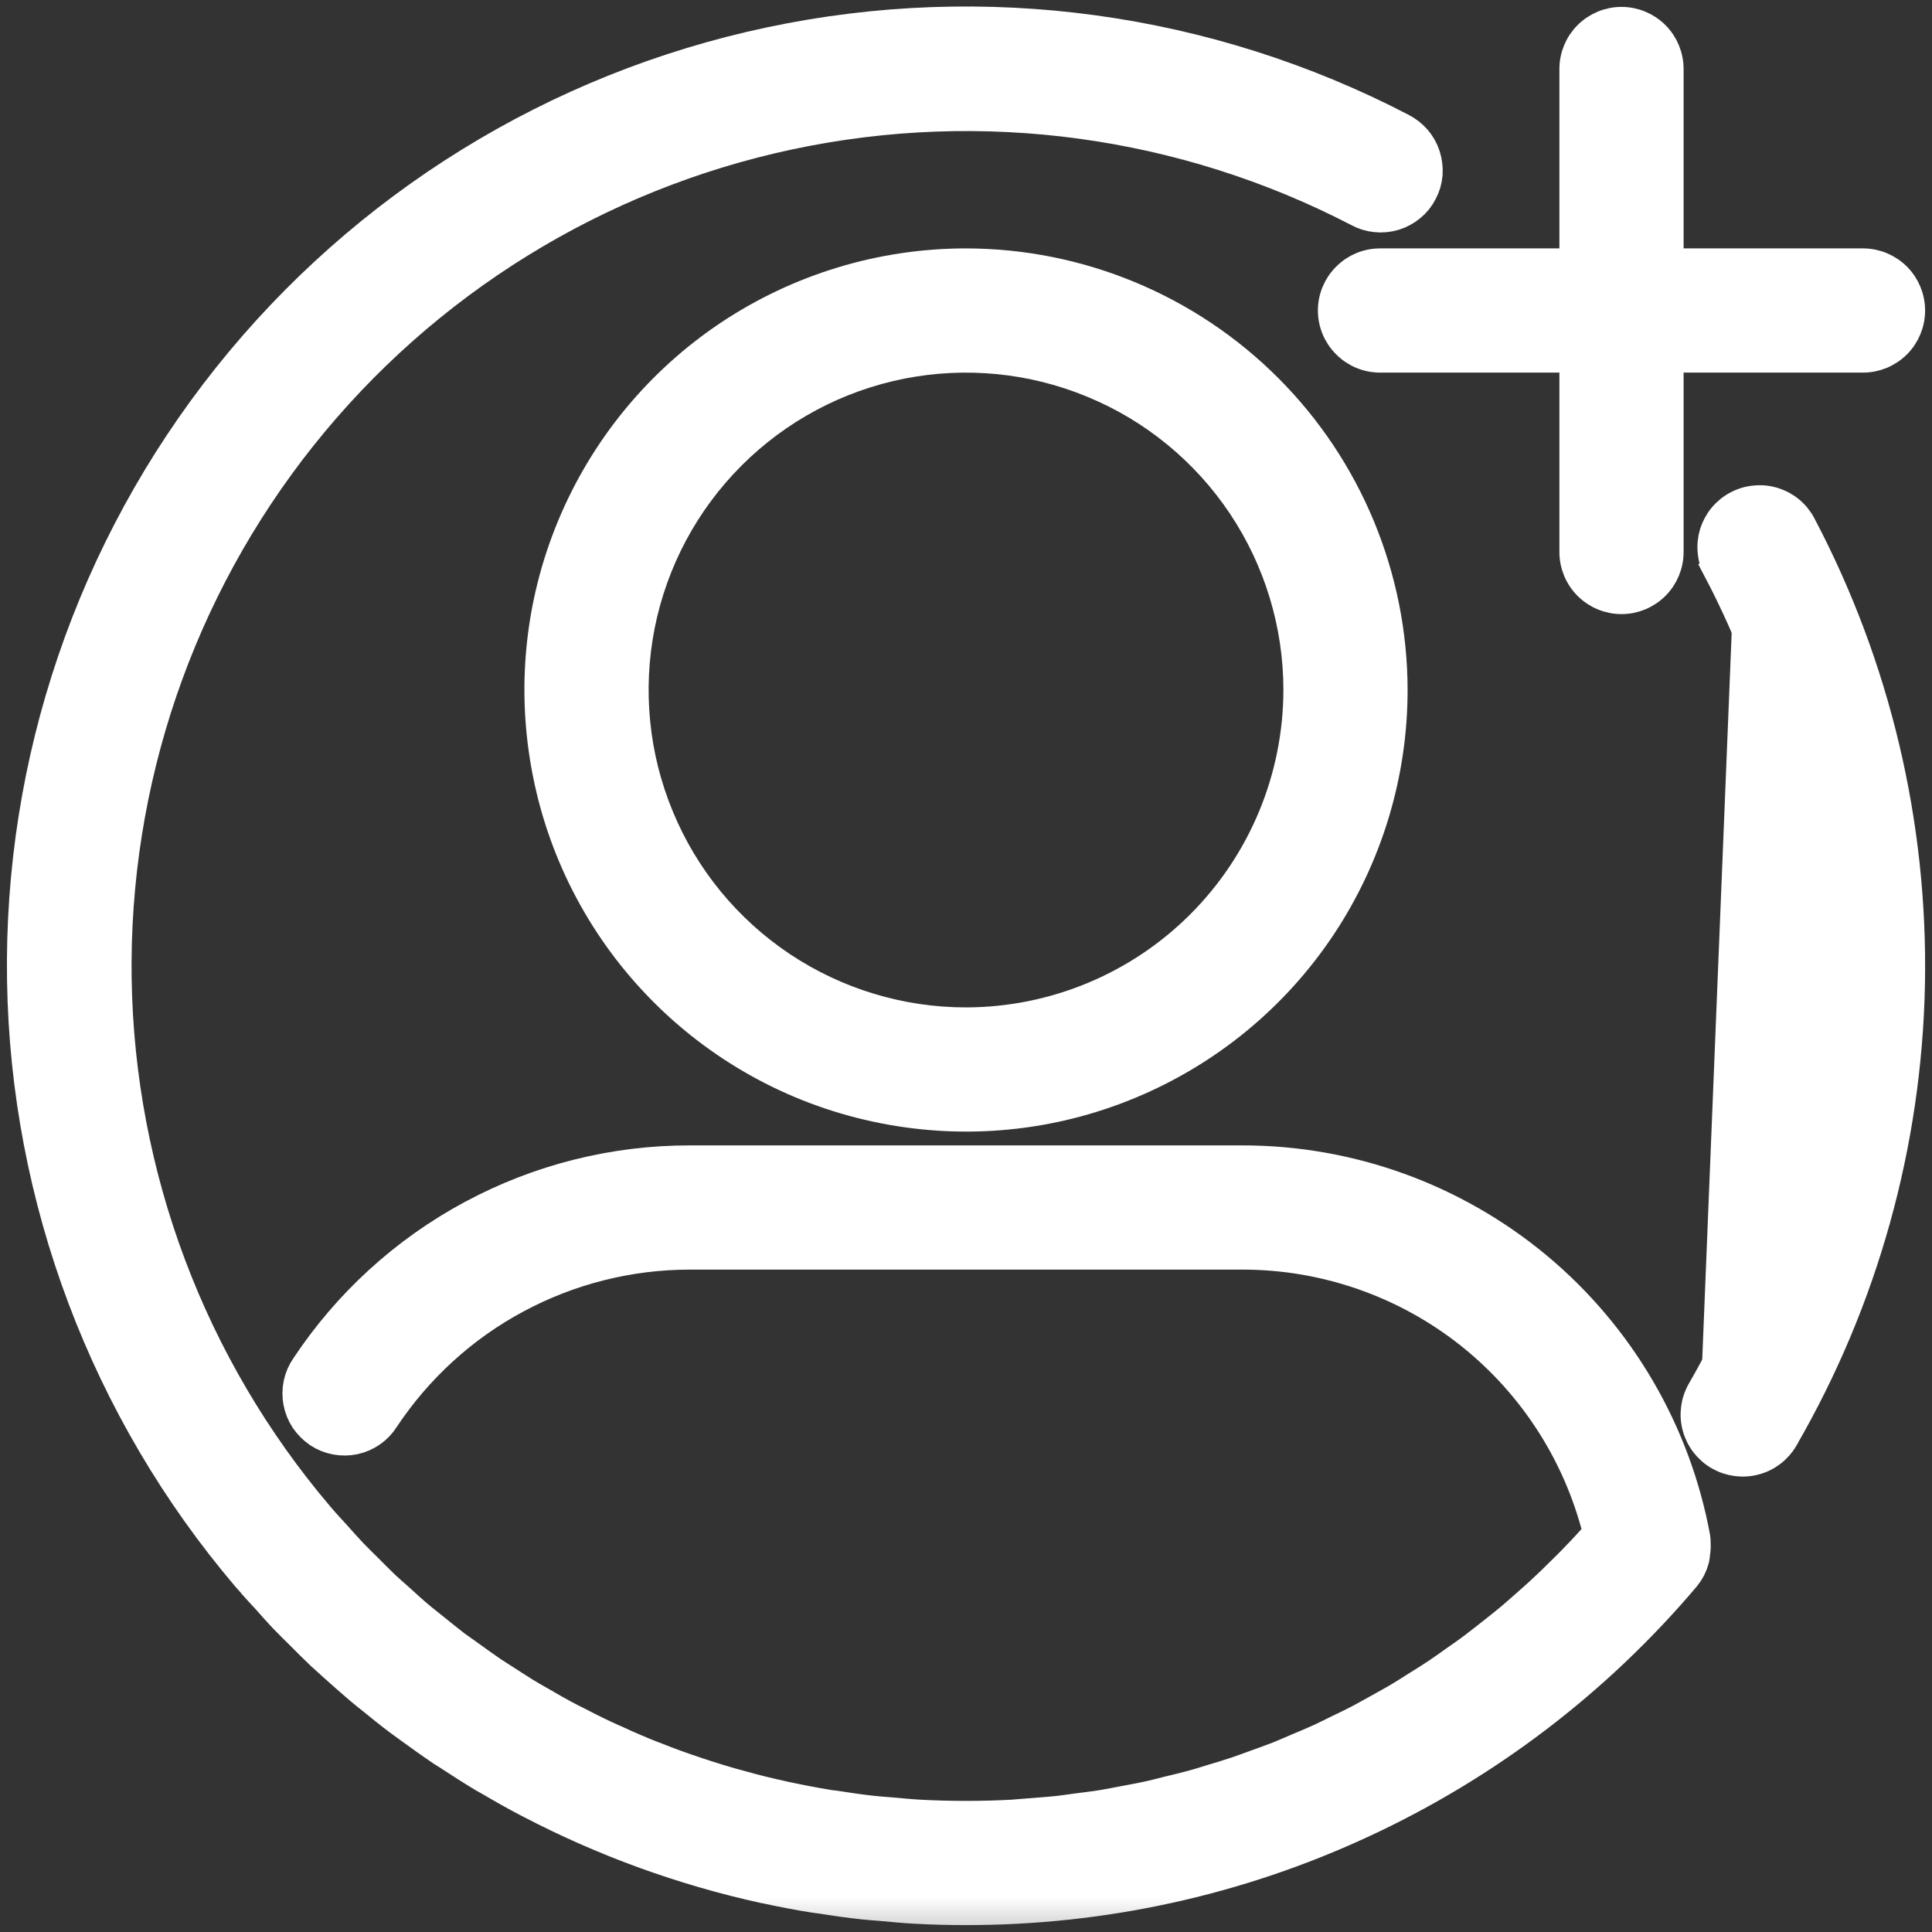<svg width="14" height="14" viewBox="0 0 14 14" fill="none" xmlns="http://www.w3.org/2000/svg">
<rect x="0" y="0" width="14" height="14" fill="#333333" stroke="none"/>
<mask id="path-1-outside-1_1_25707" maskUnits="userSpaceOnUse" x="-0.75" y="-0.753" width="14" height="15" fill="black">
<rect fill="white" x="-0.75" y="-0.753" width="14" height="15"/>
<path d="M12.195 11.174C12.195 11.17 12.197 11.166 12.196 11.163C12.059 10.415 11.665 9.739 11.081 9.252C10.496 8.765 9.76 8.499 9 8.5H5C4.464 8.499 3.935 8.632 3.463 8.886C2.99 9.14 2.588 9.507 2.292 9.954C2.273 9.981 2.259 10.012 2.252 10.045C2.245 10.078 2.245 10.111 2.251 10.144C2.257 10.177 2.27 10.208 2.288 10.236C2.307 10.263 2.331 10.287 2.358 10.306C2.386 10.324 2.417 10.337 2.45 10.343C2.483 10.349 2.516 10.349 2.549 10.342C2.582 10.335 2.613 10.321 2.64 10.302C2.667 10.283 2.69 10.259 2.708 10.23C2.959 9.852 3.299 9.541 3.699 9.327C4.099 9.112 4.546 9 5 9H9C9.622 8.999 10.227 9.21 10.714 9.598C11.2 9.986 11.541 10.528 11.68 11.135C11.652 11.165 11.625 11.196 11.597 11.227C11.563 11.264 11.529 11.302 11.493 11.338C11.451 11.383 11.407 11.426 11.363 11.469C11.327 11.505 11.29 11.541 11.253 11.575C11.209 11.617 11.163 11.657 11.117 11.698C11.079 11.731 11.041 11.765 11.002 11.798C10.955 11.837 10.908 11.874 10.861 11.911C10.82 11.943 10.78 11.975 10.739 12.006C10.692 12.042 10.643 12.076 10.594 12.11C10.552 12.14 10.51 12.17 10.467 12.199C10.418 12.232 10.368 12.263 10.318 12.294C10.274 12.322 10.23 12.35 10.185 12.377C10.135 12.407 10.084 12.434 10.033 12.463C9.987 12.488 9.942 12.514 9.895 12.539C9.844 12.566 9.791 12.591 9.739 12.616C9.692 12.639 9.645 12.663 9.597 12.685C9.544 12.709 9.49 12.731 9.436 12.754C9.388 12.774 9.34 12.796 9.292 12.815C9.237 12.836 9.181 12.856 9.126 12.876C9.077 12.893 9.029 12.912 8.98 12.928C8.923 12.947 8.866 12.964 8.809 12.981C8.76 12.996 8.711 13.012 8.661 13.025C8.603 13.041 8.544 13.055 8.485 13.069C8.436 13.081 8.387 13.095 8.338 13.105C8.277 13.119 8.215 13.129 8.154 13.141C8.105 13.15 8.057 13.16 8.009 13.168C7.944 13.179 7.878 13.186 7.812 13.195C7.767 13.201 7.722 13.208 7.676 13.213C7.601 13.221 7.525 13.226 7.45 13.232C7.413 13.234 7.377 13.239 7.34 13.241C7.227 13.247 7.114 13.25 7 13.25C6.886 13.25 6.772 13.247 6.659 13.241C6.589 13.237 6.519 13.23 6.449 13.224C6.407 13.22 6.364 13.218 6.322 13.213C6.226 13.203 6.131 13.189 6.036 13.174C6.021 13.172 6.005 13.171 5.989 13.168C5.885 13.151 5.782 13.131 5.679 13.109C5.673 13.107 5.667 13.107 5.661 13.105C5.553 13.082 5.445 13.055 5.338 13.025L5.337 13.025C5.23 12.996 5.124 12.963 5.019 12.928L5.019 12.928C4.916 12.894 4.814 12.857 4.714 12.817L4.705 12.814C4.608 12.776 4.513 12.735 4.418 12.691C4.411 12.688 4.405 12.686 4.399 12.683C4.31 12.643 4.222 12.599 4.136 12.554C4.123 12.548 4.111 12.542 4.099 12.536C4.018 12.494 3.939 12.449 3.861 12.403C3.843 12.392 3.824 12.383 3.806 12.372C3.735 12.33 3.665 12.284 3.595 12.239C3.571 12.223 3.546 12.208 3.522 12.192C3.46 12.15 3.398 12.105 3.337 12.061C3.307 12.039 3.277 12.019 3.247 11.997C3.192 11.955 3.139 11.911 3.085 11.868C3.051 11.84 3.016 11.814 2.983 11.786C2.934 11.745 2.887 11.702 2.84 11.659C2.803 11.626 2.766 11.594 2.729 11.56C2.686 11.519 2.644 11.476 2.602 11.434C2.564 11.396 2.525 11.359 2.488 11.32C2.448 11.278 2.409 11.234 2.37 11.19C2.326 11.142 2.282 11.095 2.24 11.045C1.302 9.941 0.777 8.545 0.754 7.097C0.732 5.648 1.213 4.237 2.116 3.104C3.019 1.971 4.287 1.187 5.704 0.886C7.121 0.585 8.599 0.786 9.885 1.454C9.914 1.47 9.946 1.48 9.979 1.483C10.012 1.487 10.045 1.483 10.077 1.474C10.109 1.464 10.139 1.448 10.164 1.427C10.19 1.406 10.211 1.38 10.226 1.35C10.242 1.321 10.251 1.288 10.254 1.255C10.256 1.222 10.252 1.189 10.242 1.157C10.232 1.125 10.215 1.096 10.194 1.071C10.172 1.046 10.145 1.025 10.116 1.01C8.727 0.287 7.131 0.069 5.599 0.394C4.068 0.718 2.697 1.565 1.721 2.789C0.745 4.014 0.226 5.539 0.251 7.104C0.276 8.669 0.845 10.177 1.859 11.369C1.871 11.383 1.883 11.395 1.894 11.408C1.895 11.41 1.896 11.412 1.897 11.413C1.928 11.449 1.961 11.483 1.993 11.518C2.038 11.568 2.082 11.619 2.128 11.667C2.164 11.705 2.202 11.741 2.239 11.778C2.289 11.828 2.338 11.878 2.389 11.926C2.423 11.958 2.459 11.988 2.493 12.02C2.55 12.07 2.606 12.121 2.664 12.17C2.693 12.195 2.724 12.219 2.754 12.243C2.819 12.296 2.883 12.348 2.95 12.398C2.974 12.416 2.999 12.433 3.023 12.451C3.097 12.505 3.171 12.558 3.246 12.609C3.265 12.621 3.284 12.633 3.303 12.645C3.385 12.699 3.468 12.752 3.553 12.803C3.565 12.81 3.577 12.816 3.589 12.823C3.681 12.877 3.774 12.93 3.868 12.979C3.874 12.982 3.879 12.985 3.884 12.987C4.411 13.262 4.973 13.466 5.554 13.594C5.559 13.595 5.565 13.595 5.57 13.597C5.682 13.621 5.795 13.643 5.908 13.661C5.928 13.665 5.948 13.666 5.968 13.669C6.067 13.685 6.167 13.699 6.268 13.71C6.312 13.715 6.356 13.717 6.4 13.721C6.477 13.728 6.554 13.736 6.632 13.74C6.754 13.747 6.877 13.75 7 13.75C7.979 13.751 8.946 13.539 9.833 13.127C10.721 12.716 11.509 12.116 12.141 11.369C12.164 11.342 12.18 11.31 12.189 11.276C12.191 11.267 12.192 11.258 12.192 11.248C12.197 11.224 12.198 11.199 12.195 11.174Z"/>
</mask>
<path d="M12.195 11.174C12.195 11.17 12.197 11.166 12.196 11.163C12.059 10.415 11.665 9.739 11.081 9.252C10.496 8.765 9.76 8.499 9 8.5H5C4.464 8.499 3.935 8.632 3.463 8.886C2.99 9.14 2.588 9.507 2.292 9.954C2.273 9.981 2.259 10.012 2.252 10.045C2.245 10.078 2.245 10.111 2.251 10.144C2.257 10.177 2.27 10.208 2.288 10.236C2.307 10.263 2.331 10.287 2.358 10.306C2.386 10.324 2.417 10.337 2.45 10.343C2.483 10.349 2.516 10.349 2.549 10.342C2.582 10.335 2.613 10.321 2.64 10.302C2.667 10.283 2.69 10.259 2.708 10.23C2.959 9.852 3.299 9.541 3.699 9.327C4.099 9.112 4.546 9 5 9H9C9.622 8.999 10.227 9.21 10.714 9.598C11.2 9.986 11.541 10.528 11.68 11.135C11.652 11.165 11.625 11.196 11.597 11.227C11.563 11.264 11.529 11.302 11.493 11.338C11.451 11.383 11.407 11.426 11.363 11.469C11.327 11.505 11.29 11.541 11.253 11.575C11.209 11.617 11.163 11.657 11.117 11.698C11.079 11.731 11.041 11.765 11.002 11.798C10.955 11.837 10.908 11.874 10.861 11.911C10.82 11.943 10.78 11.975 10.739 12.006C10.692 12.042 10.643 12.076 10.594 12.11C10.552 12.14 10.51 12.17 10.467 12.199C10.418 12.232 10.368 12.263 10.318 12.294C10.274 12.322 10.23 12.35 10.185 12.377C10.135 12.407 10.084 12.434 10.033 12.463C9.987 12.488 9.942 12.514 9.895 12.539C9.844 12.566 9.791 12.591 9.739 12.616C9.692 12.639 9.645 12.663 9.597 12.685C9.544 12.709 9.49 12.731 9.436 12.754C9.388 12.774 9.34 12.796 9.292 12.815C9.237 12.836 9.181 12.856 9.126 12.876C9.077 12.893 9.029 12.912 8.98 12.928C8.923 12.947 8.866 12.964 8.809 12.981C8.76 12.996 8.711 13.012 8.661 13.025C8.603 13.041 8.544 13.055 8.485 13.069C8.436 13.081 8.387 13.095 8.338 13.105C8.277 13.119 8.215 13.129 8.154 13.141C8.105 13.15 8.057 13.16 8.009 13.168C7.944 13.179 7.878 13.186 7.812 13.195C7.767 13.201 7.722 13.208 7.676 13.213C7.601 13.221 7.525 13.226 7.45 13.232C7.413 13.234 7.377 13.239 7.34 13.241C7.227 13.247 7.114 13.25 7 13.25C6.886 13.25 6.772 13.247 6.659 13.241C6.589 13.237 6.519 13.23 6.449 13.224C6.407 13.22 6.364 13.218 6.322 13.213C6.226 13.203 6.131 13.189 6.036 13.174C6.021 13.172 6.005 13.171 5.989 13.168C5.885 13.151 5.782 13.131 5.679 13.109C5.673 13.107 5.667 13.107 5.661 13.105C5.553 13.082 5.445 13.055 5.338 13.025L5.337 13.025C5.23 12.996 5.124 12.963 5.019 12.928L5.019 12.928C4.916 12.894 4.814 12.857 4.714 12.817L4.705 12.814C4.608 12.776 4.513 12.735 4.418 12.691C4.411 12.688 4.405 12.686 4.399 12.683C4.31 12.643 4.222 12.599 4.136 12.554C4.123 12.548 4.111 12.542 4.099 12.536C4.018 12.494 3.939 12.449 3.861 12.403C3.843 12.392 3.824 12.383 3.806 12.372C3.735 12.33 3.665 12.284 3.595 12.239C3.571 12.223 3.546 12.208 3.522 12.192C3.46 12.15 3.398 12.105 3.337 12.061C3.307 12.039 3.277 12.019 3.247 11.997C3.192 11.955 3.139 11.911 3.085 11.868C3.051 11.84 3.016 11.814 2.983 11.786C2.934 11.745 2.887 11.702 2.84 11.659C2.803 11.626 2.766 11.594 2.729 11.56C2.686 11.519 2.644 11.476 2.602 11.434C2.564 11.396 2.525 11.359 2.488 11.32C2.448 11.278 2.409 11.234 2.37 11.19C2.326 11.142 2.282 11.095 2.24 11.045C1.302 9.941 0.777 8.545 0.754 7.097C0.732 5.648 1.213 4.237 2.116 3.104C3.019 1.971 4.287 1.187 5.704 0.886C7.121 0.585 8.599 0.786 9.885 1.454C9.914 1.47 9.946 1.48 9.979 1.483C10.012 1.487 10.045 1.483 10.077 1.474C10.109 1.464 10.139 1.448 10.164 1.427C10.19 1.406 10.211 1.38 10.226 1.35C10.242 1.321 10.251 1.288 10.254 1.255C10.256 1.222 10.252 1.189 10.242 1.157C10.232 1.125 10.215 1.096 10.194 1.071C10.172 1.046 10.145 1.025 10.116 1.01C8.727 0.287 7.131 0.069 5.599 0.394C4.068 0.718 2.697 1.565 1.721 2.789C0.745 4.014 0.226 5.539 0.251 7.104C0.276 8.669 0.845 10.177 1.859 11.369C1.871 11.383 1.883 11.395 1.894 11.408C1.895 11.41 1.896 11.412 1.897 11.413C1.928 11.449 1.961 11.483 1.993 11.518C2.038 11.568 2.082 11.619 2.128 11.667C2.164 11.705 2.202 11.741 2.239 11.778C2.289 11.828 2.338 11.878 2.389 11.926C2.423 11.958 2.459 11.988 2.493 12.02C2.55 12.07 2.606 12.121 2.664 12.17C2.693 12.195 2.724 12.219 2.754 12.243C2.819 12.296 2.883 12.348 2.95 12.398C2.974 12.416 2.999 12.433 3.023 12.451C3.097 12.505 3.171 12.558 3.246 12.609C3.265 12.621 3.284 12.633 3.303 12.645C3.385 12.699 3.468 12.752 3.553 12.803C3.565 12.81 3.577 12.816 3.589 12.823C3.681 12.877 3.774 12.93 3.868 12.979C3.874 12.982 3.879 12.985 3.884 12.987C4.411 13.262 4.973 13.466 5.554 13.594C5.559 13.595 5.565 13.595 5.57 13.597C5.682 13.621 5.795 13.643 5.908 13.661C5.928 13.665 5.948 13.666 5.968 13.669C6.067 13.685 6.167 13.699 6.268 13.71C6.312 13.715 6.356 13.717 6.4 13.721C6.477 13.728 6.554 13.736 6.632 13.74C6.754 13.747 6.877 13.75 7 13.75C7.979 13.751 8.946 13.539 9.833 13.127C10.721 12.716 11.509 12.116 12.141 11.369C12.164 11.342 12.18 11.31 12.189 11.276C12.191 11.267 12.192 11.258 12.192 11.248C12.197 11.224 12.198 11.199 12.195 11.174Z" fill="white"/>
<path d="M12.195 11.174C12.195 11.17 12.197 11.166 12.196 11.163C12.059 10.415 11.665 9.739 11.081 9.252C10.496 8.765 9.76 8.499 9 8.5H5C4.464 8.499 3.935 8.632 3.463 8.886C2.99 9.14 2.588 9.507 2.292 9.954C2.273 9.981 2.259 10.012 2.252 10.045C2.245 10.078 2.245 10.111 2.251 10.144C2.257 10.177 2.27 10.208 2.288 10.236C2.307 10.263 2.331 10.287 2.358 10.306C2.386 10.324 2.417 10.337 2.45 10.343C2.483 10.349 2.516 10.349 2.549 10.342C2.582 10.335 2.613 10.321 2.64 10.302C2.667 10.283 2.69 10.259 2.708 10.23C2.959 9.852 3.299 9.541 3.699 9.327C4.099 9.112 4.546 9 5 9H9C9.622 8.999 10.227 9.21 10.714 9.598C11.2 9.986 11.541 10.528 11.68 11.135C11.652 11.165 11.625 11.196 11.597 11.227C11.563 11.264 11.529 11.302 11.493 11.338C11.451 11.383 11.407 11.426 11.363 11.469C11.327 11.505 11.29 11.541 11.253 11.575C11.209 11.617 11.163 11.657 11.117 11.698C11.079 11.731 11.041 11.765 11.002 11.798C10.955 11.837 10.908 11.874 10.861 11.911C10.82 11.943 10.78 11.975 10.739 12.006C10.692 12.042 10.643 12.076 10.594 12.11C10.552 12.14 10.51 12.17 10.467 12.199C10.418 12.232 10.368 12.263 10.318 12.294C10.274 12.322 10.23 12.35 10.185 12.377C10.135 12.407 10.084 12.434 10.033 12.463C9.987 12.488 9.942 12.514 9.895 12.539C9.844 12.566 9.791 12.591 9.739 12.616C9.692 12.639 9.645 12.663 9.597 12.685C9.544 12.709 9.49 12.731 9.436 12.754C9.388 12.774 9.34 12.796 9.292 12.815C9.237 12.836 9.181 12.856 9.126 12.876C9.077 12.893 9.029 12.912 8.98 12.928C8.923 12.947 8.866 12.964 8.809 12.981C8.76 12.996 8.711 13.012 8.661 13.025C8.603 13.041 8.544 13.055 8.485 13.069C8.436 13.081 8.387 13.095 8.338 13.105C8.277 13.119 8.215 13.129 8.154 13.141C8.105 13.15 8.057 13.16 8.009 13.168C7.944 13.179 7.878 13.186 7.812 13.195C7.767 13.201 7.722 13.208 7.676 13.213C7.601 13.221 7.525 13.226 7.45 13.232C7.413 13.234 7.377 13.239 7.34 13.241C7.227 13.247 7.114 13.25 7 13.25C6.886 13.25 6.772 13.247 6.659 13.241C6.589 13.237 6.519 13.23 6.449 13.224C6.407 13.22 6.364 13.218 6.322 13.213C6.226 13.203 6.131 13.189 6.036 13.174C6.021 13.172 6.005 13.171 5.989 13.168C5.885 13.151 5.782 13.131 5.679 13.109C5.673 13.107 5.667 13.107 5.661 13.105C5.553 13.082 5.445 13.055 5.338 13.025L5.337 13.025C5.23 12.996 5.124 12.963 5.019 12.928L5.019 12.928C4.916 12.894 4.814 12.857 4.714 12.817L4.705 12.814C4.608 12.776 4.513 12.735 4.418 12.691C4.411 12.688 4.405 12.686 4.399 12.683C4.31 12.643 4.222 12.599 4.136 12.554C4.123 12.548 4.111 12.542 4.099 12.536C4.018 12.494 3.939 12.449 3.861 12.403C3.843 12.392 3.824 12.383 3.806 12.372C3.735 12.33 3.665 12.284 3.595 12.239C3.571 12.223 3.546 12.208 3.522 12.192C3.46 12.15 3.398 12.105 3.337 12.061C3.307 12.039 3.277 12.019 3.247 11.997C3.192 11.955 3.139 11.911 3.085 11.868C3.051 11.84 3.016 11.814 2.983 11.786C2.934 11.745 2.887 11.702 2.84 11.659C2.803 11.626 2.766 11.594 2.729 11.56C2.686 11.519 2.644 11.476 2.602 11.434C2.564 11.396 2.525 11.359 2.488 11.32C2.448 11.278 2.409 11.234 2.37 11.19C2.326 11.142 2.282 11.095 2.24 11.045C1.302 9.941 0.777 8.545 0.754 7.097C0.732 5.648 1.213 4.237 2.116 3.104C3.019 1.971 4.287 1.187 5.704 0.886C7.121 0.585 8.599 0.786 9.885 1.454C9.914 1.47 9.946 1.48 9.979 1.483C10.012 1.487 10.045 1.483 10.077 1.474C10.109 1.464 10.139 1.448 10.164 1.427C10.19 1.406 10.211 1.38 10.226 1.35C10.242 1.321 10.251 1.288 10.254 1.255C10.256 1.222 10.252 1.189 10.242 1.157C10.232 1.125 10.215 1.096 10.194 1.071C10.172 1.046 10.145 1.025 10.116 1.01C8.727 0.287 7.131 0.069 5.599 0.394C4.068 0.718 2.697 1.565 1.721 2.789C0.745 4.014 0.226 5.539 0.251 7.104C0.276 8.669 0.845 10.177 1.859 11.369C1.871 11.383 1.883 11.395 1.894 11.408C1.895 11.41 1.896 11.412 1.897 11.413C1.928 11.449 1.961 11.483 1.993 11.518C2.038 11.568 2.082 11.619 2.128 11.667C2.164 11.705 2.202 11.741 2.239 11.778C2.289 11.828 2.338 11.878 2.389 11.926C2.423 11.958 2.459 11.988 2.493 12.02C2.55 12.07 2.606 12.121 2.664 12.17C2.693 12.195 2.724 12.219 2.754 12.243C2.819 12.296 2.883 12.348 2.95 12.398C2.974 12.416 2.999 12.433 3.023 12.451C3.097 12.505 3.171 12.558 3.246 12.609C3.265 12.621 3.284 12.633 3.303 12.645C3.385 12.699 3.468 12.752 3.553 12.803C3.565 12.81 3.577 12.816 3.589 12.823C3.681 12.877 3.774 12.93 3.868 12.979C3.874 12.982 3.879 12.985 3.884 12.987C4.411 13.262 4.973 13.466 5.554 13.594C5.559 13.595 5.565 13.595 5.57 13.597C5.682 13.621 5.795 13.643 5.908 13.661C5.928 13.665 5.948 13.666 5.968 13.669C6.067 13.685 6.167 13.699 6.268 13.71C6.312 13.715 6.356 13.717 6.4 13.721C6.477 13.728 6.554 13.736 6.632 13.74C6.754 13.747 6.877 13.75 7 13.75C7.979 13.751 8.946 13.539 9.833 13.127C10.721 12.716 11.509 12.116 12.141 11.369C12.164 11.342 12.18 11.31 12.189 11.276C12.191 11.267 12.192 11.258 12.192 11.248C12.197 11.224 12.198 11.199 12.195 11.174Z" stroke="white" stroke-width="0.4" mask="url(#path-1-outside-1_1_25707)"/>
<path d="M12.326 10.074C12.279 10.155 12.266 10.25 12.29 10.34C12.314 10.43 12.372 10.506 12.453 10.553C12.533 10.599 12.629 10.612 12.718 10.588C12.808 10.565 12.884 10.506 12.931 10.426L12.931 10.425C13.511 9.422 13.826 8.289 13.849 7.13C13.871 5.972 13.599 4.827 13.059 3.802L13.059 3.802C13.038 3.762 13.009 3.726 12.973 3.696C12.938 3.667 12.897 3.645 12.853 3.631C12.809 3.618 12.763 3.613 12.717 3.618C12.671 3.622 12.627 3.635 12.586 3.657M12.326 10.074C12.326 10.074 12.326 10.074 12.326 10.074L12.412 10.124L12.325 10.075C12.325 10.075 12.325 10.074 12.326 10.074ZM12.326 10.074C12.845 9.174 13.129 8.156 13.149 7.117C13.169 6.077 12.925 5.05 12.441 4.13L12.529 4.083L12.441 4.13C12.419 4.089 12.406 4.045 12.402 3.999C12.397 3.953 12.402 3.907 12.415 3.863C12.429 3.819 12.451 3.778 12.48 3.743C12.51 3.707 12.546 3.678 12.586 3.657M12.586 3.657C12.586 3.657 12.586 3.657 12.586 3.657L12.633 3.745L12.586 3.657C12.586 3.657 12.586 3.657 12.586 3.657Z" fill="white" stroke="white" stroke-width="0.2"/>
<path d="M7 1.9H7C6.387 1.9 5.788 2.082 5.278 2.422C4.768 2.763 4.371 3.247 4.136 3.814C3.901 4.38 3.84 5.003 3.96 5.605C4.079 6.206 4.374 6.758 4.808 7.192C5.242 7.626 5.794 7.921 6.395 8.04C6.997 8.16 7.62 8.099 8.186 7.864C8.753 7.629 9.237 7.232 9.578 6.722C9.918 6.212 10.1 5.613 10.1 5V5C10.099 4.178 9.772 3.39 9.191 2.809C8.61 2.228 7.822 1.901 7 1.9ZM7 7.4C6.525 7.4 6.061 7.259 5.667 6.996C5.272 6.732 4.964 6.357 4.783 5.918C4.601 5.48 4.554 4.997 4.646 4.532C4.739 4.066 4.967 3.639 5.303 3.303C5.639 2.967 6.066 2.739 6.532 2.646C6.997 2.554 7.48 2.601 7.918 2.783C8.357 2.964 8.732 3.272 8.996 3.667C9.259 4.061 9.4 4.525 9.4 5C9.399 5.636 9.146 6.246 8.696 6.696C8.246 7.146 7.636 7.399 7 7.4Z" fill="white" stroke="white" stroke-width="0.2"/>
<path d="M10 1.9C9.907 1.9 9.818 1.937 9.753 2.003C9.687 2.068 9.65 2.157 9.65 2.25C9.65 2.343 9.687 2.432 9.753 2.497C9.818 2.563 9.907 2.6 10 2.6H11.4V4C11.4 4.093 11.437 4.182 11.502 4.247C11.568 4.313 11.657 4.35 11.75 4.35C11.843 4.35 11.932 4.313 11.998 4.247C12.063 4.182 12.1 4.093 12.1 4V2.6H13.5C13.593 2.6 13.682 2.563 13.748 2.497C13.813 2.432 13.85 2.343 13.85 2.25C13.85 2.157 13.813 2.068 13.748 2.003C13.682 1.937 13.593 1.9 13.5 1.9H12.1V0.5C12.1 0.407 12.063 0.318 11.998 0.253C11.932 0.187 11.843 0.15 11.75 0.15C11.657 0.15 11.568 0.187 11.502 0.253C11.437 0.318 11.4 0.407 11.4 0.5V1.9H10Z" fill="white" stroke="white" stroke-width="0.2"/>
</svg>
